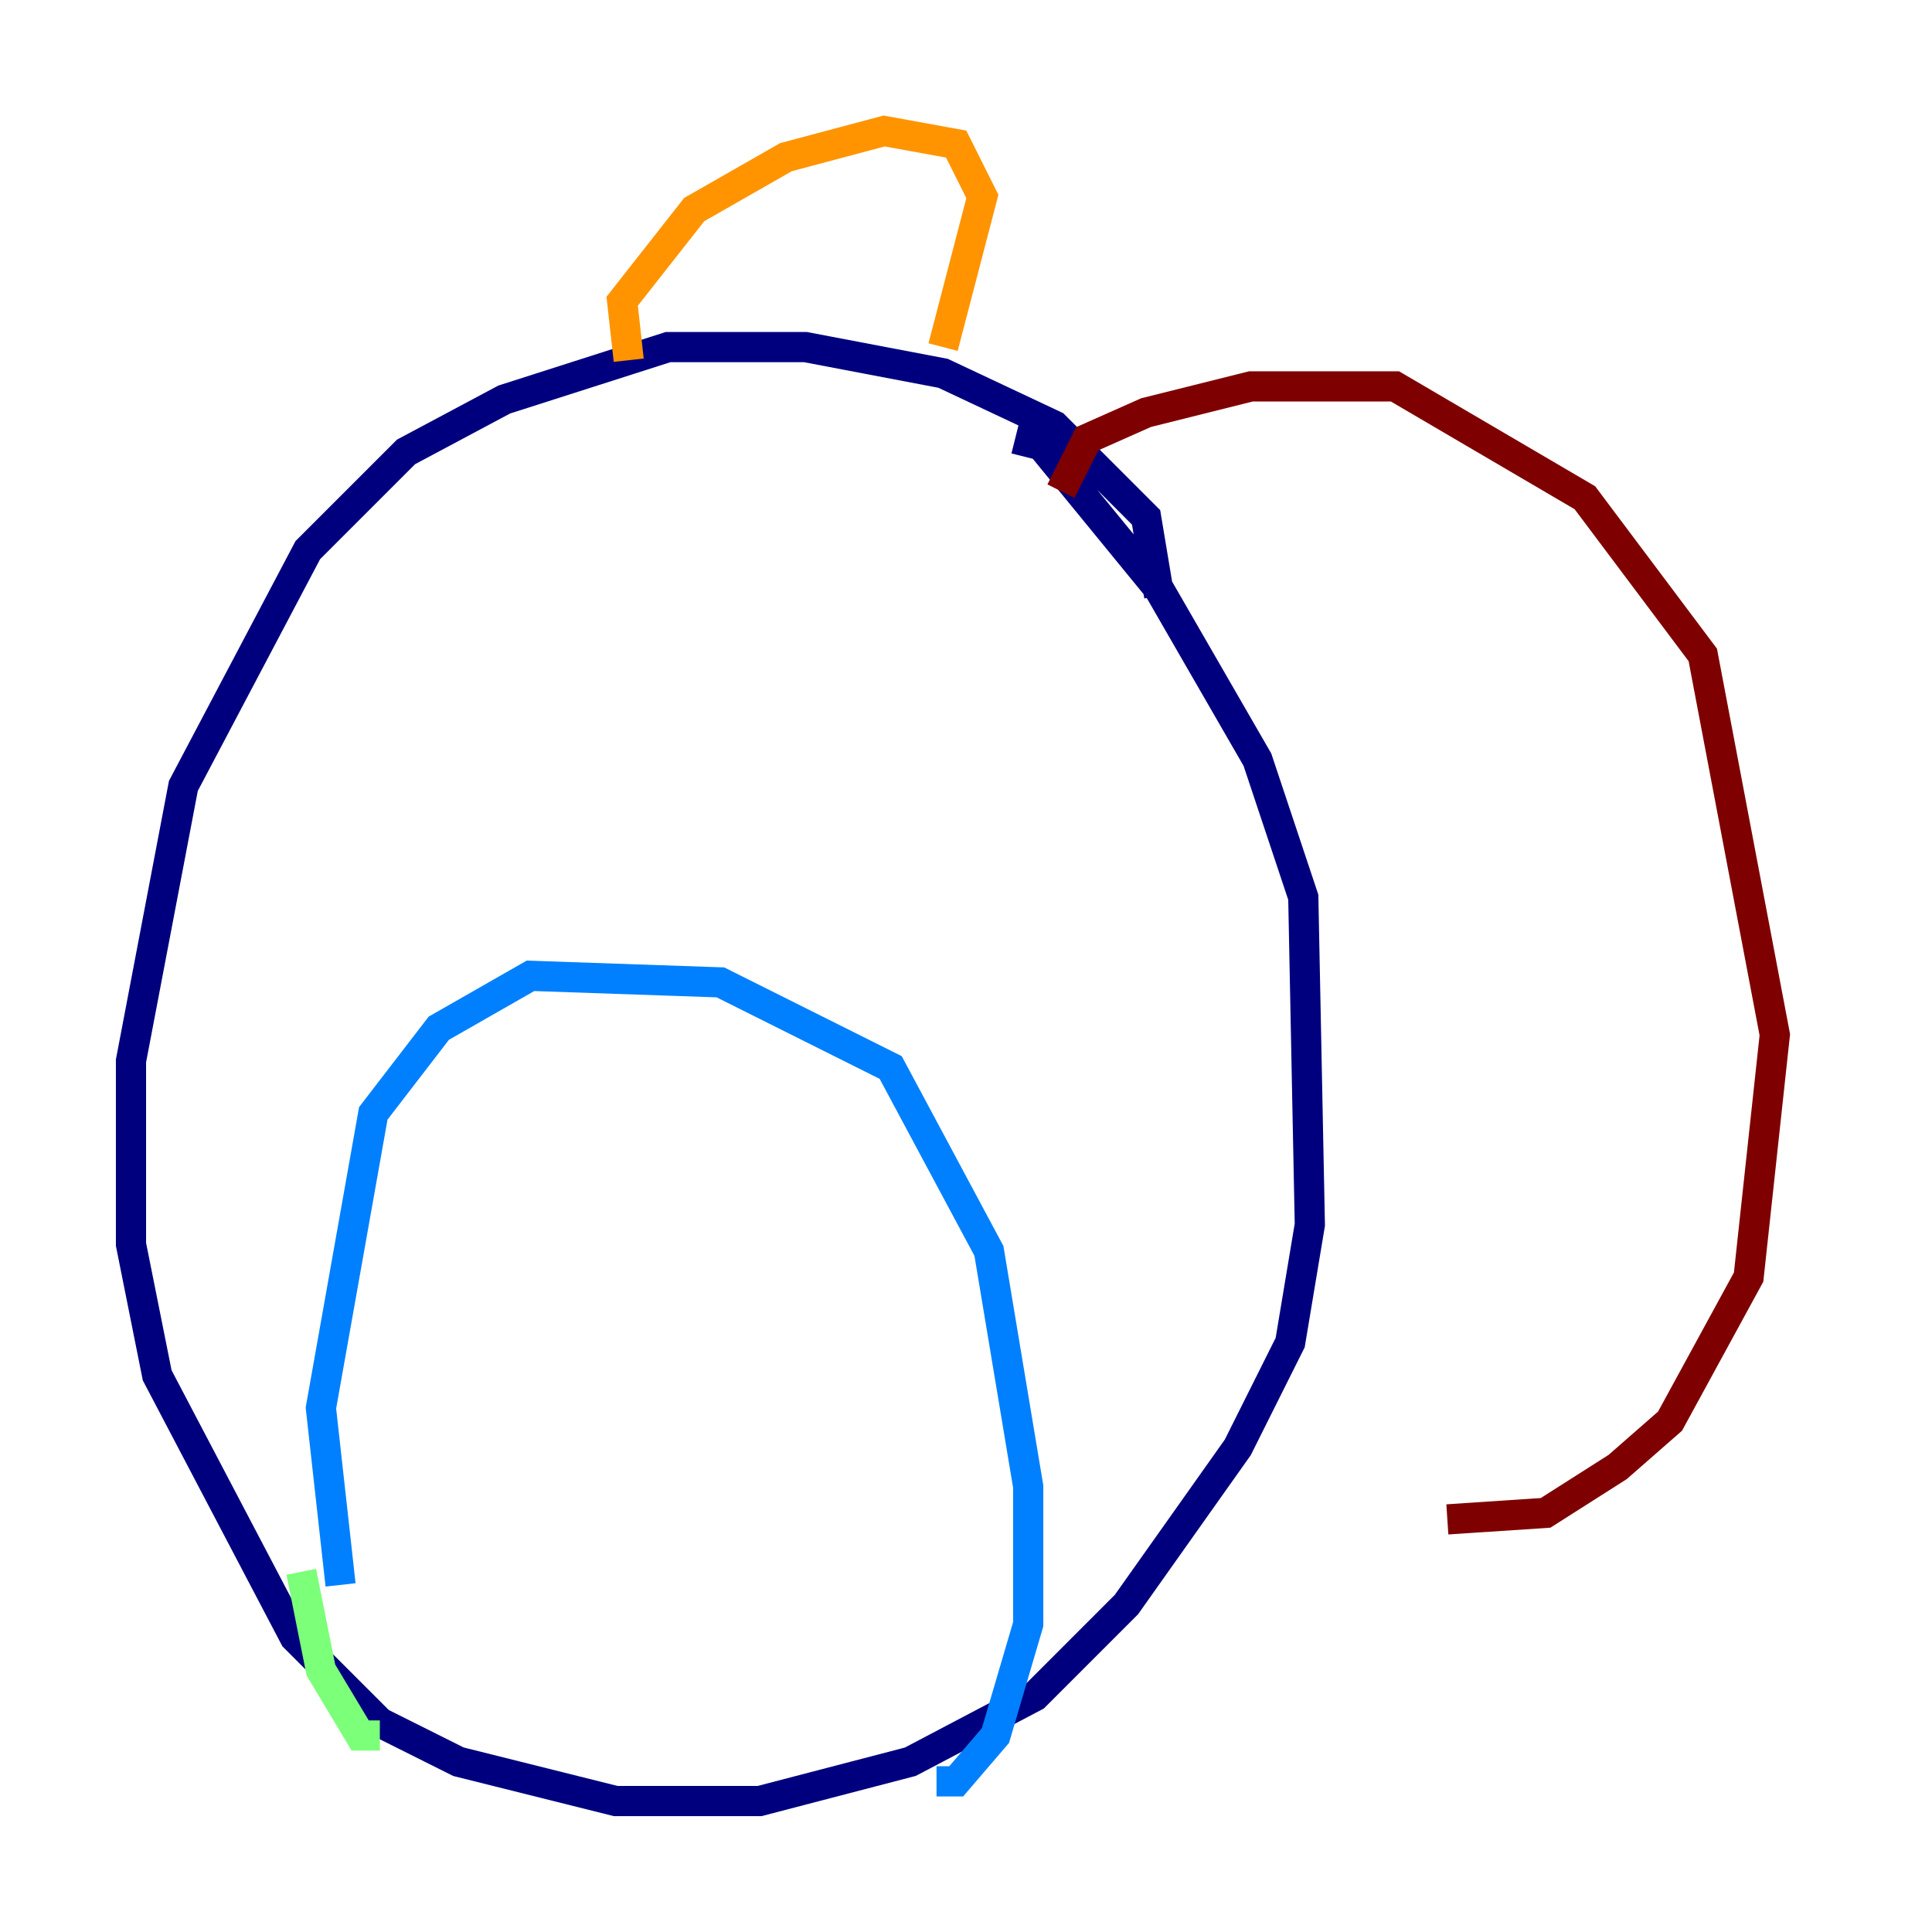 <?xml version="1.0" encoding="utf-8" ?>
<svg baseProfile="tiny" height="128" version="1.2" viewBox="0,0,128,128" width="128" xmlns="http://www.w3.org/2000/svg" xmlns:ev="http://www.w3.org/2001/xml-events" xmlns:xlink="http://www.w3.org/1999/xlink"><defs /><polyline fill="none" points="76.8,39.485 75.932,34.278 69.858,28.203 62.481,24.732 53.37,22.997 44.258,22.997 33.41,26.468 26.902,29.939 20.393,36.447 12.149,52.068 8.678,70.291 8.678,82.441 10.414,91.119 19.525,108.475 25.166,114.115 30.373,116.719 40.786,119.322 50.332,119.322 60.312,116.719 68.556,112.38 74.63,106.305 82.007,95.891 85.478,88.949 86.78,81.139 86.346,59.444 83.308,50.332 76.8,39.051 68.99,29.505 67.254,29.071" stroke="#00007f" stroke-width="2" /><polyline fill="none" points="22.563,105.003 21.261,93.288 24.732,73.763 29.071,68.122 35.146,64.651 47.729,65.085 59.01,70.725 65.519,82.875 68.122,98.495 68.122,107.607 65.953,114.983 63.349,118.02 62.047,118.02" stroke="#0080ff" stroke-width="2" /><polyline fill="none" points="19.959,104.136 21.261,110.644 23.864,114.983 25.166,114.983" stroke="#7cff79" stroke-width="2" /><polyline fill="none" points="41.654,23.864 41.22,19.959 45.993,13.885 52.068,10.414 58.576,8.678 63.349,9.546 65.085,13.017 62.481,22.997" stroke="#ff9400" stroke-width="2" /><polyline fill="none" points="70.291,32.542 72.027,29.071 75.932,27.336 82.875,25.6 92.42,25.6 105.003,32.976 112.814,43.39 117.586,68.556 115.851,84.61 110.644,94.156 107.173,97.193 102.4,100.231 95.891,100.664" stroke="#7f0000" stroke-width="2" /></svg>
